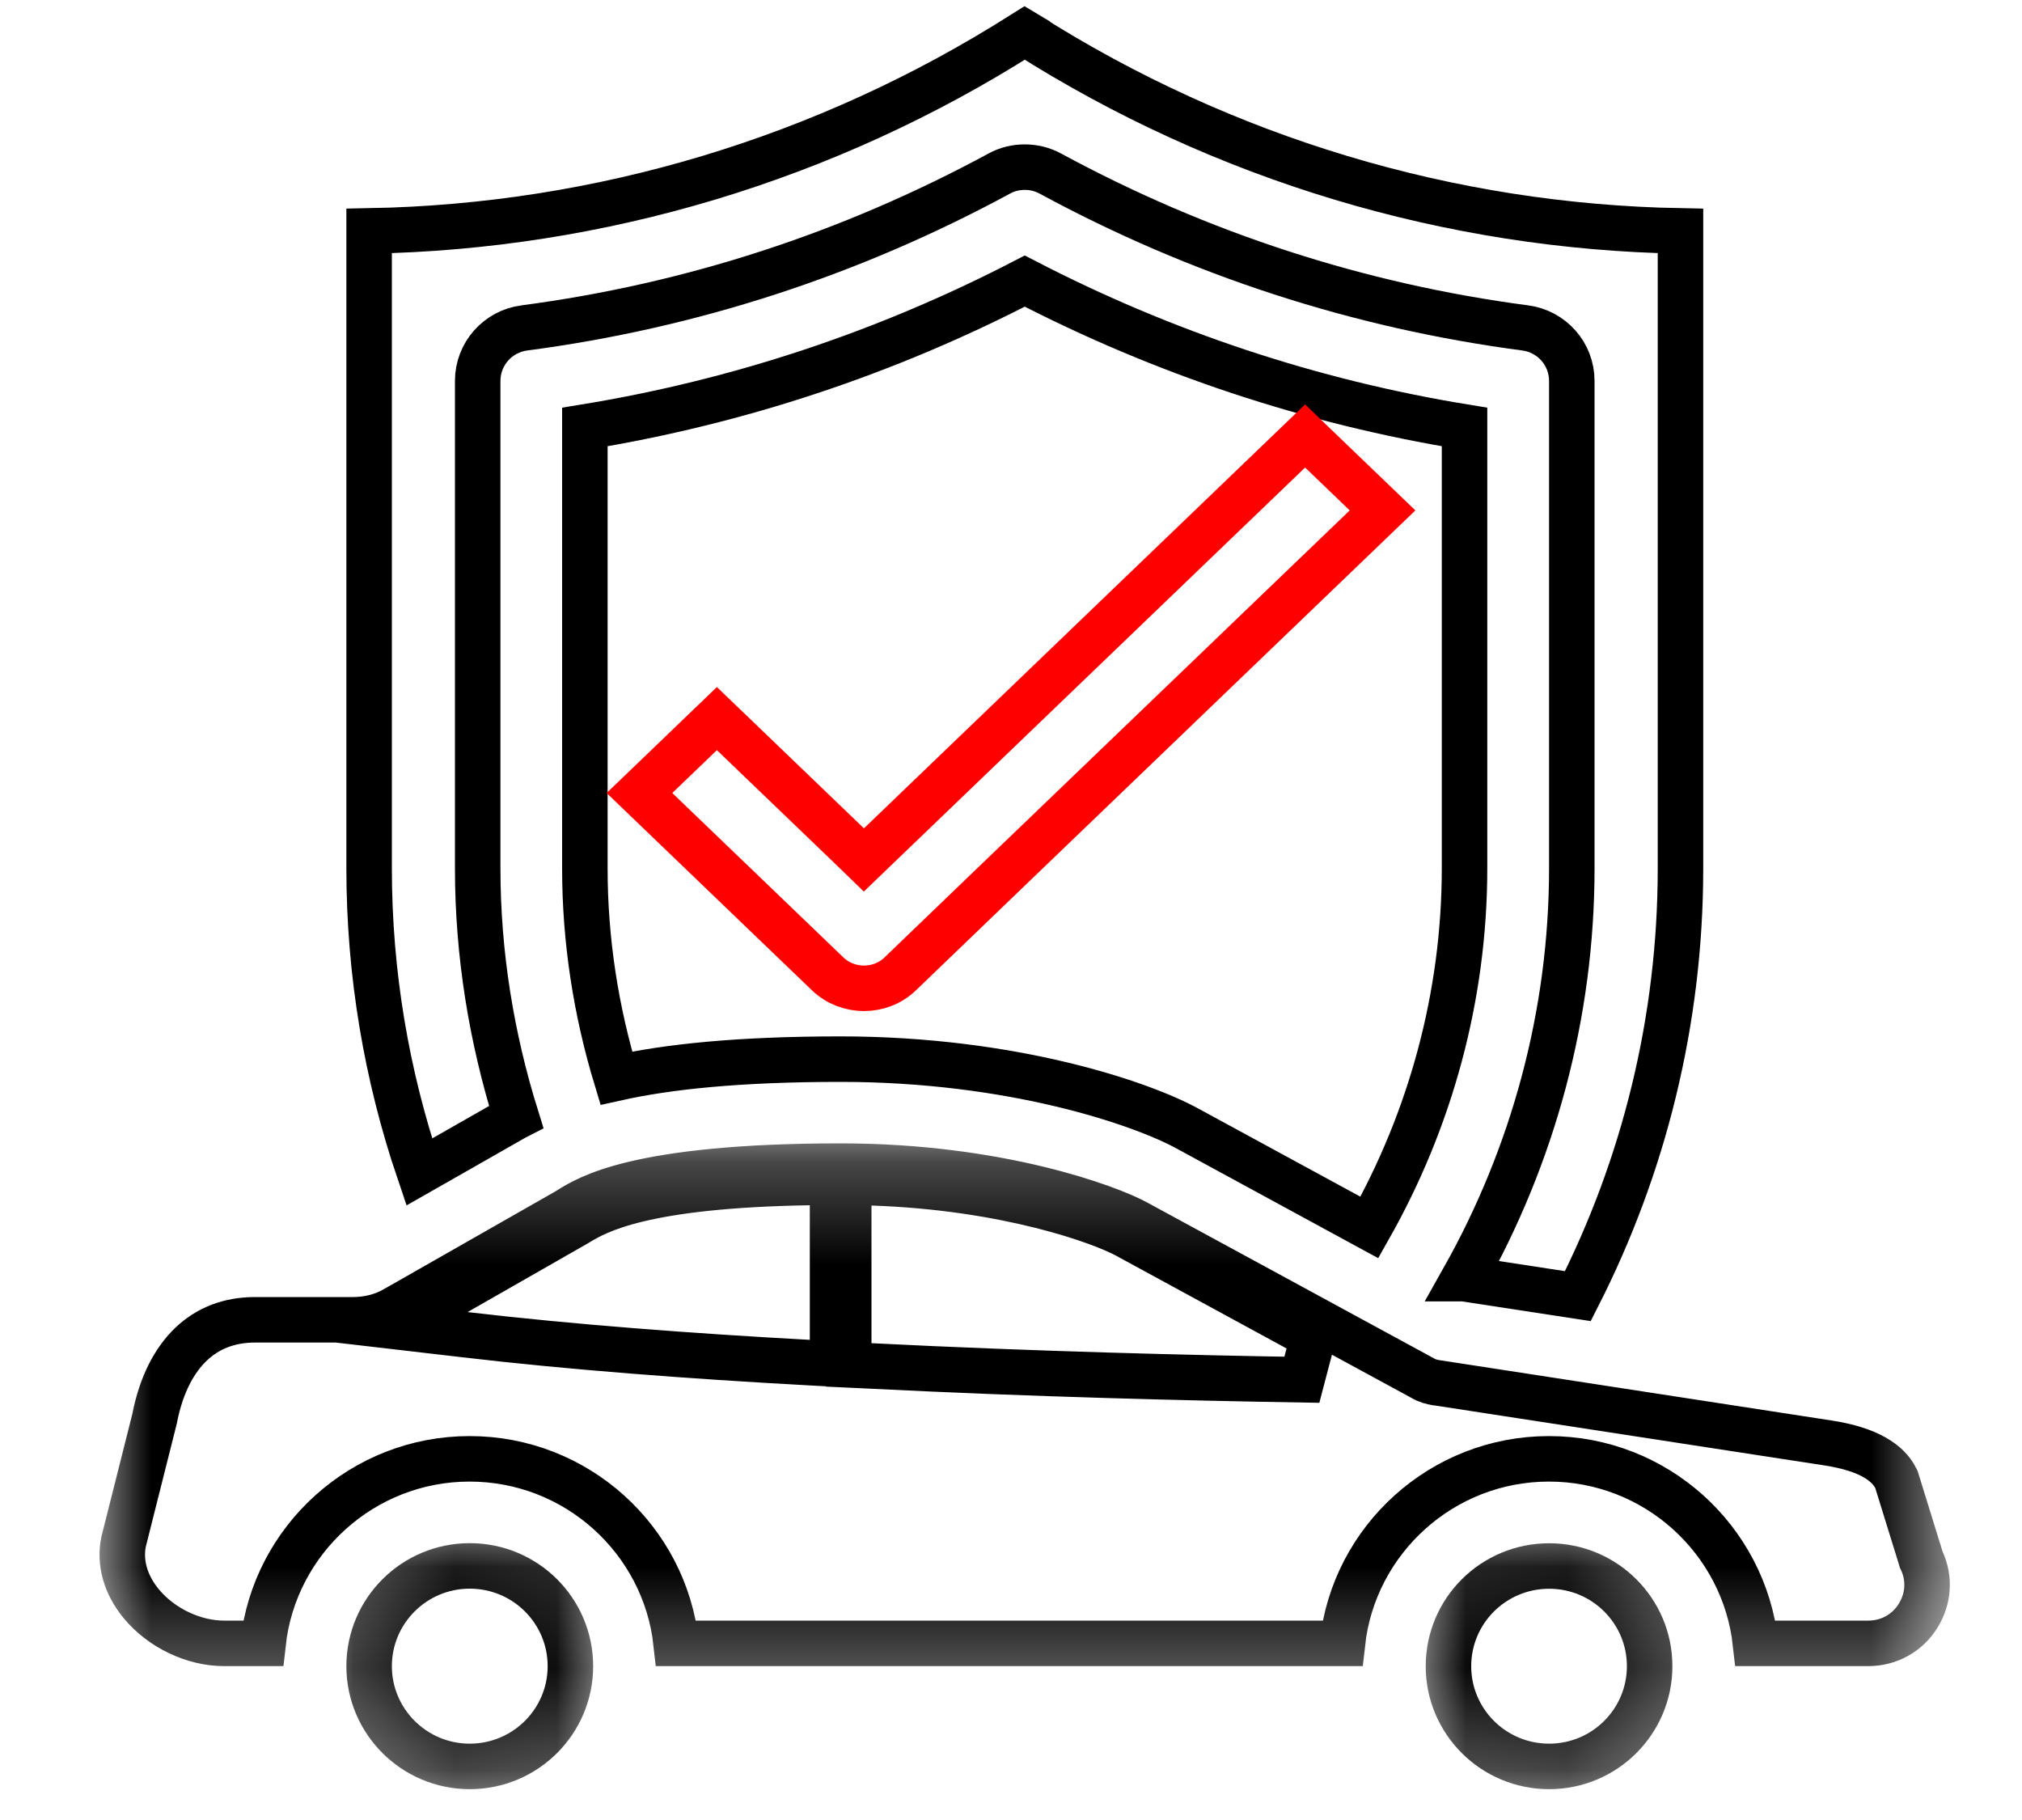 <svg width="20" height="18" viewBox="0 0 20 18" fill="none" xmlns="http://www.w3.org/2000/svg">
<path d="M4.147 11.591C3.825 10.643 3.651 9.632 3.651 8.588V2.284C5.936 2.243 8.17 1.571 10.111 0.341L10.111 0.341L10.112 0.34L10.136 0.325L10.161 0.34L10.161 0.341C12.102 1.571 14.336 2.243 16.622 2.284V8.588C16.622 10.098 16.258 11.54 15.607 12.819L14.478 12.646L14.477 12.646C15.16 11.432 15.547 10.039 15.547 8.588V3.767C15.547 3.5 15.348 3.277 15.085 3.243L15.085 3.243C13.437 3.026 11.857 2.512 10.39 1.717C10.308 1.672 10.22 1.653 10.136 1.653C10.052 1.653 9.964 1.672 9.883 1.717C8.415 2.512 6.836 3.026 5.188 3.243L5.187 3.243C4.924 3.277 4.725 3.5 4.725 3.767V8.588C4.725 9.435 4.861 10.261 5.105 11.044C5.097 11.048 5.09 11.053 5.082 11.058L4.147 11.591Z" stroke="black" stroke-width="0.45"/>
<path d="M11.739 11.158L11.739 11.158C11.283 10.91 10.012 10.475 8.315 10.475C7.298 10.475 6.599 10.551 6.096 10.663C5.895 9.999 5.785 9.302 5.785 8.588V4.223C7.305 3.975 8.764 3.49 10.136 2.78C11.507 3.49 12.967 3.975 14.486 4.223V8.588C14.486 9.857 14.146 11.077 13.545 12.14L11.739 11.158Z" stroke="black" stroke-width="0.45"/>
<path d="M9.844 8.728L9.844 8.728L8.904 9.632L8.904 9.632C8.707 9.822 8.385 9.822 8.187 9.632C8.187 9.632 8.187 9.632 8.187 9.632L6.325 7.843L7.091 7.107L8.39 8.355L8.545 8.505L8.701 8.355L12.909 4.312L13.675 5.048L9.844 8.728Z" stroke="#FF0000" stroke-width="0.45"/>
<mask id="mask0_66_55" style="mask-type:luminance" maskUnits="userSpaceOnUse" x="3" y="15" width="3" height="3">
<path d="M3.24 15.105H5.94V17.735H3.24V15.105Z" fill="white"/>
</mask>
<g mask="url(#mask0_66_55)">
<path d="M3.651 16.479C3.651 15.932 4.096 15.487 4.646 15.487C5.198 15.487 5.642 15.932 5.642 16.479C5.642 17.024 5.198 17.47 4.646 17.47C4.096 17.47 3.651 17.024 3.651 16.479Z" stroke="black" stroke-width="0.45"/>
</g>
<mask id="mask1_66_55" style="mask-type:luminance" maskUnits="userSpaceOnUse" x="0" y="11" width="20" height="6">
<path d="M0.954 11.279H19.347V16.679H0.954V11.279Z" fill="white"/>
</mask>
<g mask="url(#mask1_66_55)">
<path d="M8.395 13.285V13.499L8.609 13.509C10.235 13.591 11.79 13.628 12.877 13.646L12.988 13.223L11.157 12.227C11.157 12.227 11.156 12.226 11.156 12.226C10.894 12.081 9.957 11.743 8.628 11.698L8.395 11.69V11.922V13.285ZM7.998 13.476L8.235 13.489V13.251V11.92V11.691L8.006 11.695C6.364 11.722 5.912 11.973 5.707 12.099L4.512 12.782L3.919 13.121L4.598 13.2C5.644 13.323 6.826 13.412 7.998 13.476ZM18.999 15.41L19.003 15.424L19.009 15.437C19.089 15.611 19.077 15.811 18.973 15.979L18.973 15.979C18.868 16.15 18.684 16.253 18.481 16.253H17.364C17.251 15.227 16.378 14.428 15.321 14.428C14.264 14.428 13.391 15.227 13.278 16.253H6.688C6.576 15.227 5.702 14.428 4.645 14.428C3.589 14.428 2.715 15.227 2.602 16.253H2.217C1.914 16.253 1.596 16.101 1.397 15.861C1.237 15.666 1.182 15.451 1.222 15.25L1.53 14.027L1.53 14.027L1.532 14.016C1.597 13.69 1.726 13.45 1.891 13.293C2.053 13.139 2.263 13.053 2.522 13.053H3.492C3.64 13.053 3.785 13.017 3.915 12.942C3.915 12.942 3.916 12.942 3.916 12.941L5.611 11.975L5.611 11.975L5.619 11.97L5.622 11.968C5.721 11.906 5.887 11.801 6.271 11.709C6.666 11.615 7.294 11.533 8.315 11.533C9.885 11.533 10.97 11.945 11.233 12.087C11.233 12.087 11.233 12.087 11.233 12.087L14.067 13.627C14.119 13.659 14.172 13.669 14.198 13.674L14.198 13.674L14.201 13.674L18.081 14.271C18.486 14.333 18.676 14.47 18.75 14.617L18.75 14.617L18.754 14.625L18.757 14.63L18.758 14.632L18.999 15.41Z" stroke="black" stroke-width="0.45"/>
</g>
<mask id="mask2_66_55" style="mask-type:luminance" maskUnits="userSpaceOnUse" x="14" y="15" width="3" height="3">
<path d="M14.039 15.105H16.739V17.735H14.039V15.105Z" fill="white"/>
</mask>
<g mask="url(#mask2_66_55)">
<path d="M14.327 16.479C14.327 15.932 14.771 15.488 15.323 15.488C15.873 15.488 16.317 15.932 16.317 16.479C16.317 17.025 15.873 17.47 15.323 17.47C14.771 17.47 14.327 17.025 14.327 16.479Z" stroke="black" stroke-width="0.45"/>
</g>
</svg>
